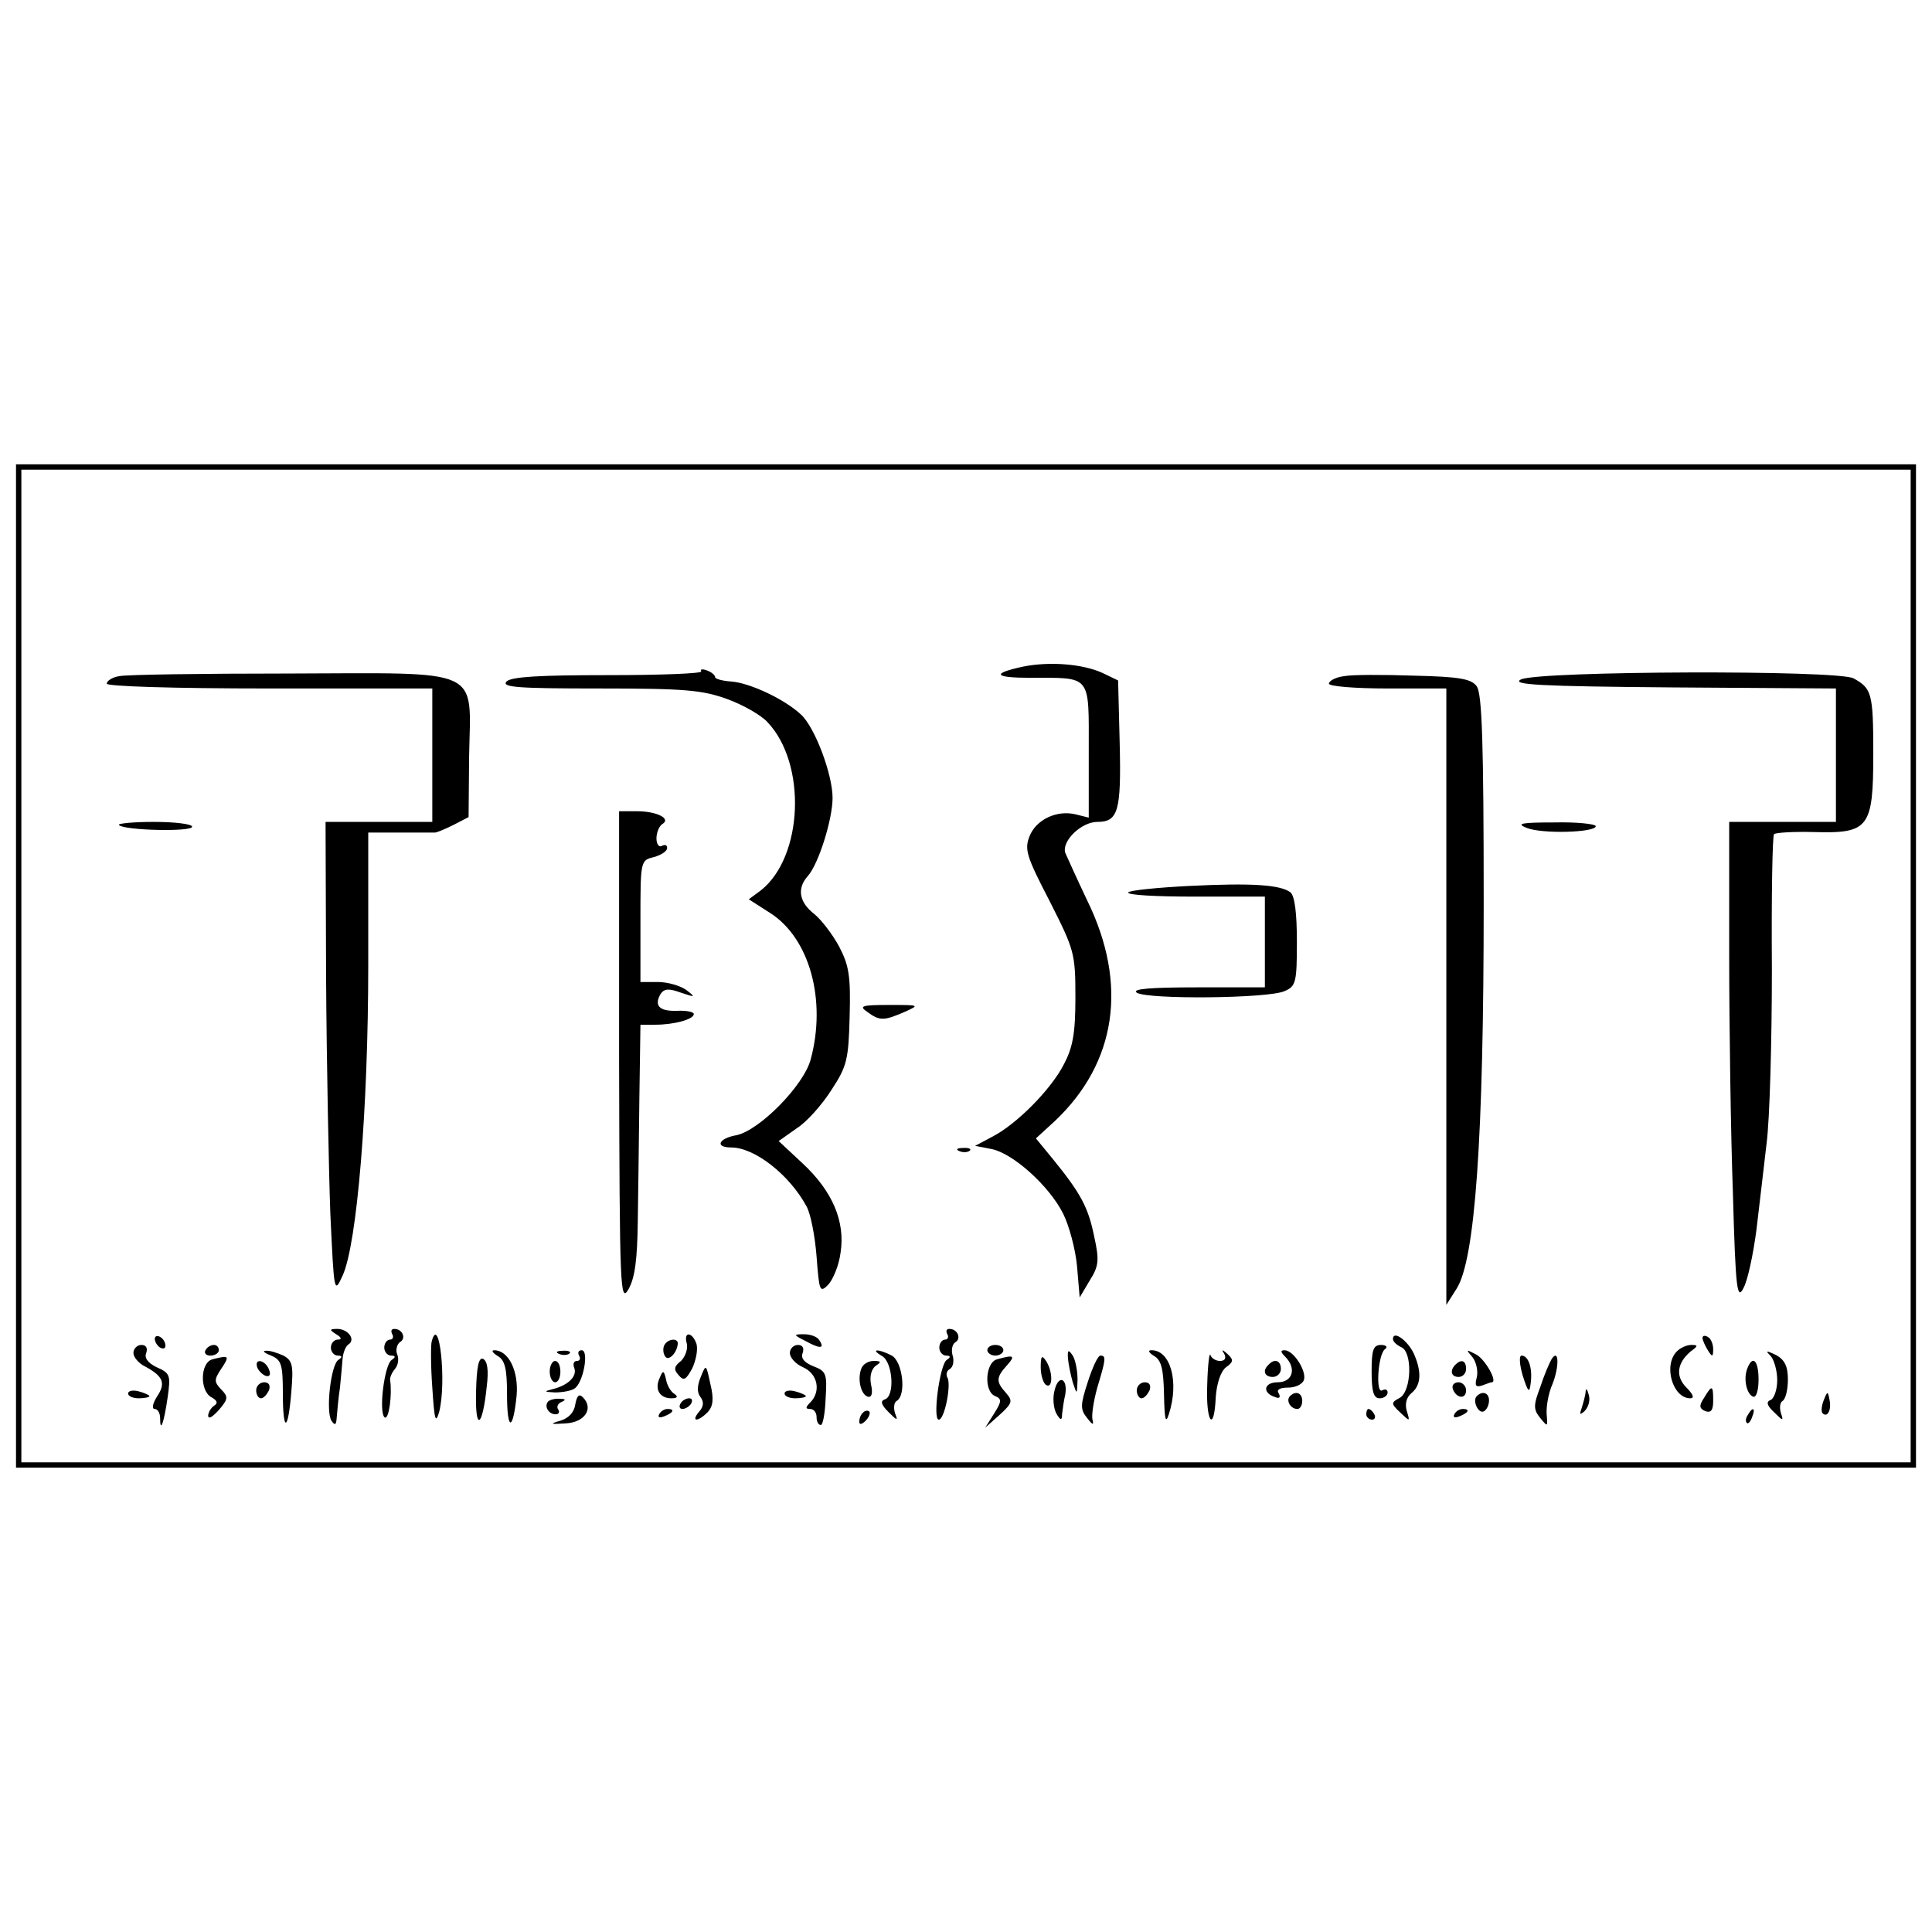 <?xml version="1.0" standalone="no"?>
<!DOCTYPE svg PUBLIC "-//W3C//DTD SVG 20010904//EN"
 "http://www.w3.org/TR/2001/REC-SVG-20010904/DTD/svg10.dtd">
<svg version="1.0" xmlns="http://www.w3.org/2000/svg"
 width="362pt" height="362pt" viewBox="0 0 362 362"
 preserveAspectRatio="xMidYMid meet">
<g transform="translate(0,362) scale(0.1,-0.1)"
fill="#000000" stroke="none">
<path d="M30 1810 l0 -940 1780 0 1780 0 0 940 0 940 -1780 0 -1780 0 0 -940z
m3550 0 l0 -930 -1770 0 -1770 0 0 930 0 930 1770 0 1770 0 0 -930z"/>
<path d="M1917 2371 c-60 -13 -55 -21 14 -21 115 0 109 7 109 -137 l0 -125
-24 6 c-36 9 -75 -10 -87 -41 -10 -25 -5 -39 38 -122 46 -91 48 -97 48 -180 0
-68 -5 -94 -22 -126 -25 -48 -89 -112 -134 -135 l-32 -17 31 -6 c40 -8 108
-69 134 -121 11 -22 23 -66 26 -98 l5 -59 19 32 c17 27 18 38 8 83 -11 54 -25
80 -77 144 l-32 39 36 33 c115 109 137 256 60 413 -19 40 -37 80 -41 89 -7 22
30 58 60 58 39 0 45 20 42 146 l-3 119 -29 14 c-37 17 -99 22 -149 12z"/>
<path d="M1314 2362 c2 -4 -76 -7 -174 -7 -130 0 -182 -3 -191 -12 -10 -11 24
-13 174 -13 162 0 193 -3 240 -20 30 -11 63 -30 75 -43 74 -78 67 -252 -12
-315 l-23 -17 39 -25 c75 -47 107 -164 77 -275 -13 -49 -96 -133 -139 -142
-34 -6 -41 -23 -10 -23 44 0 109 -51 141 -110 8 -14 16 -56 19 -94 5 -66 6
-69 22 -53 9 10 20 36 23 60 9 58 -15 115 -71 167 l-45 42 34 24 c19 12 48 45
65 72 29 44 32 57 34 138 2 75 -1 95 -20 131 -12 22 -33 50 -47 61 -28 22 -32
48 -11 71 20 23 46 106 46 146 0 44 -33 132 -59 156 -31 29 -95 59 -130 62
-17 1 -31 5 -31 8 0 4 -7 10 -16 13 -8 3 -13 2 -10 -2z"/>
<path d="M223 2353 c-13 -2 -23 -9 -23 -14 0 -5 124 -9 305 -9 l305 0 0 -125
0 -125 -100 0 -100 0 1 -292 c1 -161 5 -360 8 -443 7 -148 7 -150 23 -115 27
59 48 312 48 583 l0 247 60 0 c33 0 62 0 65 0 3 0 18 6 34 14 l29 15 1 115 c3
167 29 155 -338 154 -163 0 -306 -2 -318 -5z"/>
<path d="M2518 2353 c-16 -2 -28 -9 -28 -14 0 -5 49 -9 110 -9 l110 0 0 -427
c0 -236 0 -495 0 -578 l0 -150 19 30 c35 54 51 282 51 721 0 300 -3 394 -13
408 -10 14 -32 18 -117 20 -58 2 -117 2 -132 -1z"/>
<path d="M2850 2347 c-20 -10 36 -13 283 -15 l307 -2 0 -125 0 -125 -100 0
-100 0 0 -247 c0 -137 3 -339 7 -450 5 -182 8 -200 20 -176 8 15 18 63 24 108
5 44 14 117 19 162 6 45 10 193 10 328 -1 136 1 249 4 252 3 3 37 5 75 4 103
-3 111 8 111 147 0 114 -3 122 -37 141 -31 16 -588 14 -623 -2z"/>
<path d="M1160 1638 c1 -438 2 -461 18 -433 12 22 16 56 17 125 1 52 2 157 3
233 l2 137 28 0 c35 0 72 10 72 20 0 4 -14 7 -32 6 -33 -1 -43 10 -30 32 7 10
16 10 38 2 27 -9 28 -9 10 5 -11 8 -35 15 -53 15 l-33 0 0 114 c0 113 0 114
25 120 14 4 25 11 25 17 0 6 -4 7 -10 4 -5 -3 -10 3 -10 14 0 11 5 23 11 27
17 10 -10 24 -48 24 l-33 0 0 -462z"/>
<path d="M223 2074 c10 -10 137 -13 137 -3 0 5 -32 9 -72 9 -39 0 -69 -3 -65
-6z"/>
<path d="M2860 2069 c28 -12 130 -9 130 3 0 4 -35 8 -77 7 -62 0 -73 -2 -53
-10z"/>
<path d="M2228 1960 c-58 -3 -110 -8 -114 -12 -4 -5 52 -8 124 -8 l132 0 0
-85 0 -85 -127 0 c-89 0 -123 -3 -113 -10 20 -13 247 -11 277 3 21 9 23 16 23
92 0 54 -4 86 -12 93 -19 14 -70 18 -190 12z"/>
<path d="M1625 1724 c23 -17 31 -17 70 0 29 13 28 13 -29 13 -52 0 -57 -2 -41
-13z"/>
<path d="M1798 1463 c7 -3 16 -2 19 1 4 3 -2 6 -13 5 -11 0 -14 -3 -6 -6z"/>
<path d="M630 1120 c10 -6 11 -10 3 -10 -7 0 -13 -7 -13 -15 0 -8 6 -15 13
-15 8 0 9 -3 1 -8 -14 -9 -24 -96 -13 -114 7 -10 9 -8 10 7 1 11 3 36 6 55 2
19 4 44 5 55 1 11 6 23 11 26 14 9 -1 29 -21 29 -15 0 -15 -2 -2 -10z"/>
<path d="M735 1120 c3 -5 1 -10 -4 -10 -6 0 -11 -7 -11 -15 0 -8 6 -15 13 -15
8 0 9 -3 1 -8 -14 -9 -25 -100 -13 -108 8 -4 14 44 10 70 -1 4 3 14 9 21 6 7
8 19 4 28 -3 8 0 18 5 22 13 7 5 25 -10 25 -6 0 -7 -4 -4 -10z"/>
<path d="M1775 1120 c3 -5 1 -10 -4 -10 -6 0 -11 -7 -11 -15 0 -8 6 -15 13
-15 8 0 9 -3 1 -8 -13 -8 -27 -112 -15 -112 11 0 24 67 16 79 -3 6 -1 13 5 16
6 4 8 15 5 25 -3 10 -1 21 5 25 12 7 4 25 -11 25 -6 0 -7 -4 -4 -10z"/>
<path d="M290 1111 c0 -5 5 -13 10 -16 6 -3 10 -2 10 4 0 5 -4 13 -10 16 -5 3
-10 2 -10 -4z"/>
<path d="M809 1107 c-2 -6 -2 -46 1 -87 4 -61 6 -69 13 -45 14 56 0 184 -14
132z"/>
<path d="M1287 1102 c2 -10 -3 -24 -11 -32 -13 -10 -14 -16 -5 -26 10 -12 14
-10 26 12 7 15 11 35 8 46 -8 23 -25 24 -18 0z"/>
<path d="M1510 1107 c27 -15 36 -14 25 2 -3 6 -16 11 -28 11 -21 0 -21 -1 3
-13z"/>
<path d="M2610 1111 c0 -5 7 -11 15 -15 22 -8 20 -82 -2 -95 -17 -9 -17 -11 1
-28 18 -17 18 -17 12 3 -4 13 -1 26 9 34 18 15 19 40 4 74 -12 25 -39 44 -39
27z"/>
<path d="M3190 1113 c0 -4 5 -15 10 -23 8 -13 10 -13 10 2 0 9 -4 20 -10 23
-5 3 -10 3 -10 -2z"/>
<path d="M1245 1100 c-3 -5 -3 -15 1 -21 6 -11 23 6 24 24 0 10 -18 9 -25 -3z"/>
<path d="M250 1085 c0 -8 10 -20 23 -26 33 -18 38 -31 21 -56 -8 -13 -10 -23
-4 -23 5 0 10 -7 10 -17 0 -29 7 -10 14 38 6 42 5 46 -20 57 -17 8 -24 18 -20
27 3 9 0 15 -9 15 -8 0 -15 -7 -15 -15z"/>
<path d="M385 1090 c-3 -5 1 -10 9 -10 9 0 16 5 16 10 0 6 -4 10 -9 10 -6 0
-13 -4 -16 -10z"/>
<path d="M1480 1085 c0 -9 11 -21 25 -27 27 -12 34 -45 13 -66 -9 -9 -9 -12 0
-12 7 0 12 -7 12 -15 0 -8 3 -15 8 -15 4 0 8 23 9 50 3 46 1 51 -23 60 -17 7
-24 15 -20 25 3 9 0 15 -9 15 -8 0 -15 -7 -15 -15z"/>
<path d="M1850 1090 c0 -5 7 -10 15 -10 8 0 15 5 15 10 0 6 -7 10 -15 10 -8 0
-15 -4 -15 -10z"/>
<path d="M2570 1050 c0 -38 4 -50 15 -50 8 0 15 5 15 11 0 5 -4 7 -10 4 -13
-8 -8 68 5 77 6 4 2 8 -7 8 -15 0 -18 -9 -18 -50z"/>
<path d="M3142 1088 c-26 -26 -8 -88 25 -88 8 0 6 7 -7 20 -21 21 -18 46 8 68
14 10 14 12 1 12 -8 0 -20 -5 -27 -12z"/>
<path d="M508 1080 c19 -8 22 -16 22 -71 0 -75 10 -72 16 5 4 47 2 57 -15 66
-11 5 -26 10 -33 9 -7 0 -3 -4 10 -9z"/>
<path d="M933 1079 c13 -8 17 -23 17 -71 0 -70 11 -71 18 -3 4 46 -15 85 -42
85 -6 0 -3 -5 7 -11z"/>
<path d="M1048 1083 c7 -3 16 -2 19 1 4 3 -2 6 -13 5 -11 0 -14 -3 -6 -6z"/>
<path d="M1085 1080 c3 -5 2 -10 -4 -10 -6 0 -8 -6 -5 -13 6 -16 -12 -33 -41
-40 -16 -4 -16 -5 5 -6 14 0 30 3 36 7 17 10 28 72 14 72 -6 0 -8 -4 -5 -10z"/>
<path d="M1653 1079 c20 -12 24 -75 5 -81 -9 -3 -7 -10 7 -24 16 -16 18 -17
12 -2 -3 10 -2 20 3 23 19 11 11 74 -9 85 -25 13 -42 13 -18 -1z"/>
<path d="M2001 1075 c1 -11 5 -31 9 -45 8 -24 8 -24 9 5 0 17 -4 37 -9 45 -8
12 -10 11 -9 -5z"/>
<path d="M2163 1079 c13 -8 17 -24 18 -72 1 -46 3 -56 9 -37 20 61 3 121 -33
120 -7 0 -4 -5 6 -11z"/>
<path d="M2262 1026 c-3 -71 13 -93 16 -23 2 25 9 47 19 55 14 10 15 14 3 25
-10 9 -12 9 -6 0 4 -8 1 -13 -8 -13 -8 0 -16 5 -18 11 -2 6 -5 -18 -6 -55z"/>
<path d="M2408 1078 c22 -22 14 -48 -14 -48 -26 0 -30 -20 -4 -28 7 -3 10 0 6
7 -5 7 2 11 17 11 14 0 27 6 30 14 6 16 -19 56 -36 56 -8 0 -8 -3 1 -12z"/>
<path d="M2759 1077 c7 -9 11 -26 8 -38 -4 -15 -2 -19 10 -15 8 3 16 6 18 6
12 0 -12 43 -29 52 -19 10 -20 10 -7 -5z"/>
<path d="M3318 1079 c6 -7 12 -27 12 -45 0 -18 -6 -34 -12 -37 -9 -3 -8 -10 6
-23 17 -17 18 -17 13 -2 -3 10 -2 20 3 23 6 4 10 22 10 40 0 25 -6 37 -22 46
-19 9 -21 9 -10 -2z"/>
<path d="M398 1073 c-23 -6 -24 -59 -2 -71 11 -6 13 -11 5 -16 -6 -4 -11 -13
-11 -19 1 -7 9 -1 20 11 18 21 18 25 4 39 -13 14 -13 18 1 39 16 24 14 25 -17
17z"/>
<path d="M892 1012 c-2 -75 12 -68 20 10 4 32 1 48 -7 52 -8 3 -12 -15 -13
-62z"/>
<path d="M1868 1073 c-22 -6 -25 -61 -3 -69 12 -5 12 -10 -2 -32 l-17 -27 27
24 c24 22 25 26 12 41 -19 21 -19 29 2 52 16 18 13 20 -19 11z"/>
<path d="M1950 1058 c0 -15 5 -30 10 -33 13 -8 13 25 0 45 -8 12 -10 9 -10
-12z"/>
<path d="M2038 1030 c-14 -43 -14 -51 -1 -67 10 -13 13 -14 10 -3 -2 8 2 35 9
60 16 53 17 60 6 60 -5 0 -15 -22 -24 -50z"/>
<path d="M2853 1043 c10 -32 13 -34 15 -15 4 28 -4 52 -17 52 -5 0 -4 -16 2
-37z"/>
<path d="M2907 1073 c-4 -7 -14 -30 -21 -52 -13 -34 -13 -42 0 -58 14 -17 14
-17 12 7 -1 14 3 39 11 57 13 33 12 68 -2 46z"/>
<path d="M482 1058 c2 -6 10 -14 16 -16 7 -2 10 2 6 12 -7 18 -28 22 -22 4z"/>
<path d="M1030 1050 c0 -11 5 -20 10 -20 6 0 10 9 10 20 0 11 -4 20 -10 20 -5
0 -10 -9 -10 -20z"/>
<path d="M1614 1056 c-8 -20 -1 -49 12 -53 7 -2 10 6 6 23 -3 16 1 29 9 35 11
7 10 9 -4 9 -10 0 -20 -6 -23 -14z"/>
<path d="M2377 1063 c-12 -11 -8 -23 8 -23 8 0 15 7 15 15 0 16 -12 20 -23 8z"/>
<path d="M2727 1063 c-11 -11 -8 -23 6 -23 8 0 14 7 14 15 0 16 -9 19 -20 8z"/>
<path d="M3274 1056 c-8 -20 -1 -49 11 -53 6 -2 10 13 10 32 0 36 -11 47 -21
21z"/>
<path d="M1313 1040 c-7 -17 -7 -29 -1 -37 7 -9 7 -18 -2 -28 -16 -19 -3 -20
16 -1 10 11 12 24 5 53 -8 37 -8 38 -18 13z"/>
<path d="M1236 1038 c-10 -21 0 -38 22 -38 11 0 13 3 6 8 -7 4 -14 16 -16 27
-4 18 -6 18 -12 3z"/>
<path d="M1976 1015 c-4 -14 -2 -33 3 -43 8 -14 11 -14 11 -2 1 8 3 25 6 37 5
31 -13 38 -20 8z"/>
<path d="M480 1015 c0 -8 4 -15 9 -15 5 0 11 7 15 15 3 9 0 15 -9 15 -8 0 -15
-7 -15 -15z"/>
<path d="M2130 1015 c0 -8 4 -15 9 -15 5 0 11 7 15 15 3 9 0 15 -9 15 -8 0
-15 -7 -15 -15z"/>
<path d="M2722 1018 c6 -18 25 -21 25 -3 0 8 -7 15 -14 15 -8 0 -13 -5 -11
-12z"/>
<path d="M240 1009 c0 -5 9 -9 20 -9 11 0 20 2 20 4 0 2 -9 6 -20 9 -11 3 -20
1 -20 -4z"/>
<path d="M1470 1009 c0 -5 9 -9 20 -9 11 0 20 2 20 4 0 2 -9 6 -20 9 -11 3
-20 1 -20 -4z"/>
<path d="M2971 1013 c0 -6 -4 -20 -7 -30 -5 -14 -4 -15 5 -7 7 7 11 20 8 30
-3 11 -5 14 -6 7z"/>
<path d="M3193 1001 c-10 -15 -9 -20 2 -25 11 -4 15 2 15 19 0 30 -2 31 -17 6z"/>
<path d="M1078 989 c-2 -15 -12 -26 -28 -31 -21 -6 -19 -7 10 -5 36 2 53 28
32 49 -7 7 -11 3 -14 -13z"/>
<path d="M2417 1004 c-8 -8 1 -24 14 -24 5 0 9 7 9 15 0 15 -12 20 -23 9z"/>
<path d="M2767 1004 c-9 -9 4 -35 14 -28 5 3 9 12 9 20 0 14 -12 19 -23 8z"/>
<path d="M3417 996 c-4 -10 -5 -21 -2 -24 9 -9 17 6 13 25 -3 17 -4 17 -11 -1z"/>
<path d="M1027 994 c-8 -9 1 -24 14 -24 6 0 8 4 5 9 -4 5 0 12 6 14 9 4 8 6
-3 6 -9 1 -19 -2 -22 -5z"/>
<path d="M1275 990 c-3 -5 -2 -10 4 -10 5 0 13 5 16 10 3 6 2 10 -4 10 -5 0
-13 -4 -16 -10z"/>
<path d="M1235 970 c-3 -6 1 -7 9 -4 18 7 21 14 7 14 -6 0 -13 -4 -16 -10z"/>
<path d="M1617 973 c-4 -3 -7 -11 -7 -17 0 -6 5 -5 12 2 6 6 9 14 7 17 -3 3
-9 2 -12 -2z"/>
<path d="M2560 970 c0 -5 5 -10 11 -10 5 0 7 5 4 10 -3 6 -8 10 -11 10 -2 0
-4 -4 -4 -10z"/>
<path d="M2725 970 c-3 -6 1 -7 9 -4 18 7 21 14 7 14 -6 0 -13 -4 -16 -10z"/>
<path d="M3275 969 c-4 -6 -5 -12 -2 -15 2 -3 7 2 10 11 7 17 1 20 -8 4z"/>
</g>
</svg>
